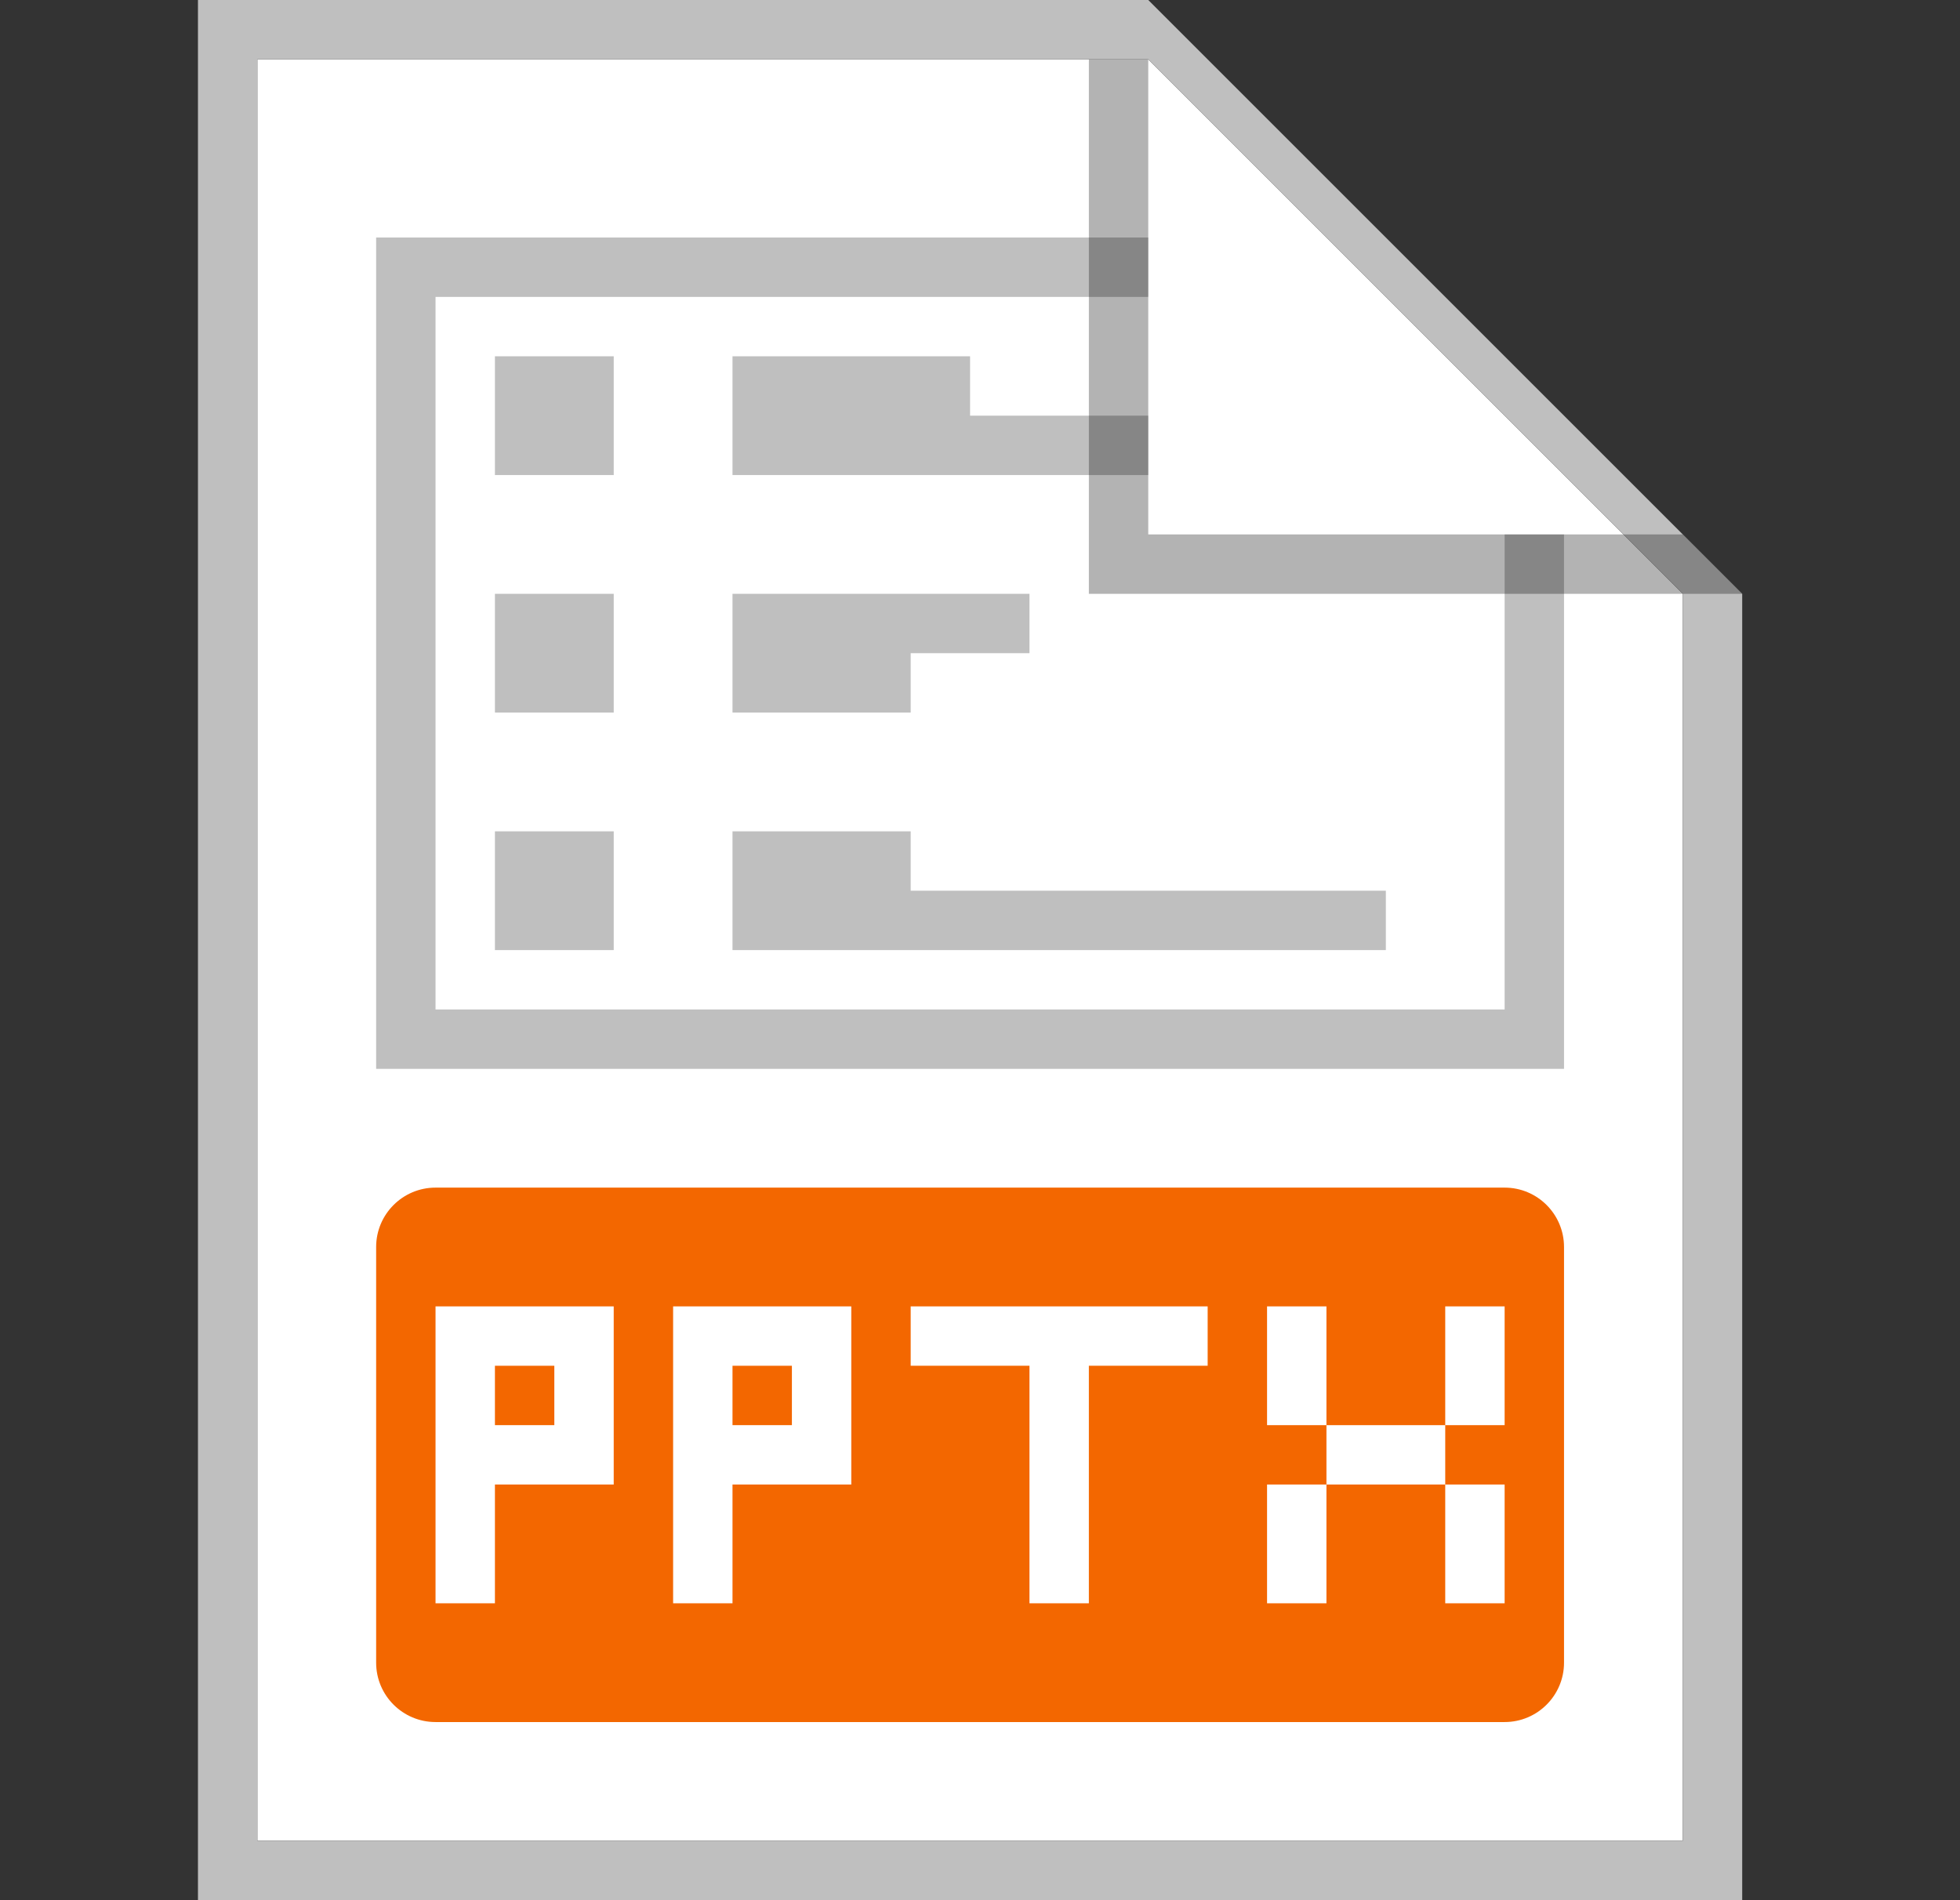 <svg width="33" height="32" viewBox="0 0 33 32" fill="none" xmlns="http://www.w3.org/2000/svg">
<rect x="0" y="0" width="33" height="32" fill="#333333" stroke="none"/>
<path d="M4.333 1H19.333L28.333 10V31H4.333V1Z" fill="white"/>
<path fill-rule="evenodd" clip-rule="evenodd" d="M4.333 31H28.333V10L19.333 1H4.333V31ZM19.333 0H3.333V32H29.333V10L19.333 0Z" fill="#BFBFBF"/>
<path d="M9.333 23H8.333V24H9.333V23Z" fill="#F36700"/>
<path d="M12.333 23H13.333V24H12.333V23Z" fill="#F36700"/>
<path fill-rule="evenodd" clip-rule="evenodd" d="M6.333 21C6.333 20.448 6.781 20 7.333 20H25.333C25.885 20 26.333 20.448 26.333 21V28C26.333 28.552 25.885 29 25.333 29H7.333C6.781 29 6.333 28.552 6.333 28V21ZM22.333 22H21.333V24H22.333V25H21.333V27H22.333V25H24.333V27H25.333V25H24.333V24H25.333V22H24.333V24H22.333V22ZM15.333 22H20.333V23H18.333V27H17.333V23H15.333V22ZM7.333 22V27H8.333V25H10.333V22H7.333ZM11.333 27V22H14.333V25H12.333V27H11.333Z" fill="#F36700"/>
<path d="M6.333 4V18H26.333V9H25.333V17H7.333V5H19.333V4H6.333Z" fill="#BFBFBF"/>
<path d="M19.333 7H16.333V6H12.333V8H19.333V7Z" fill="#BFBFBF"/>
<path d="M10.333 6H8.333V8H10.333V6Z" fill="#BFBFBF"/>
<path d="M17.333 10V11H15.333V12H12.333V10H17.333Z" fill="#BFBFBF"/>
<path d="M10.333 14H8.333V16H10.333V14Z" fill="#BFBFBF"/>
<path d="M12.333 14H15.333V15H23.333V16H12.333V14Z" fill="#BFBFBF"/>
<path d="M10.333 10H8.333V12H10.333V10Z" fill="#BFBFBF"/>
<path opacity="0.3" d="M18.333 10V1H19.333V9H28.333L29.333 10L18.333 10Z" fill="black"/>
</svg>
